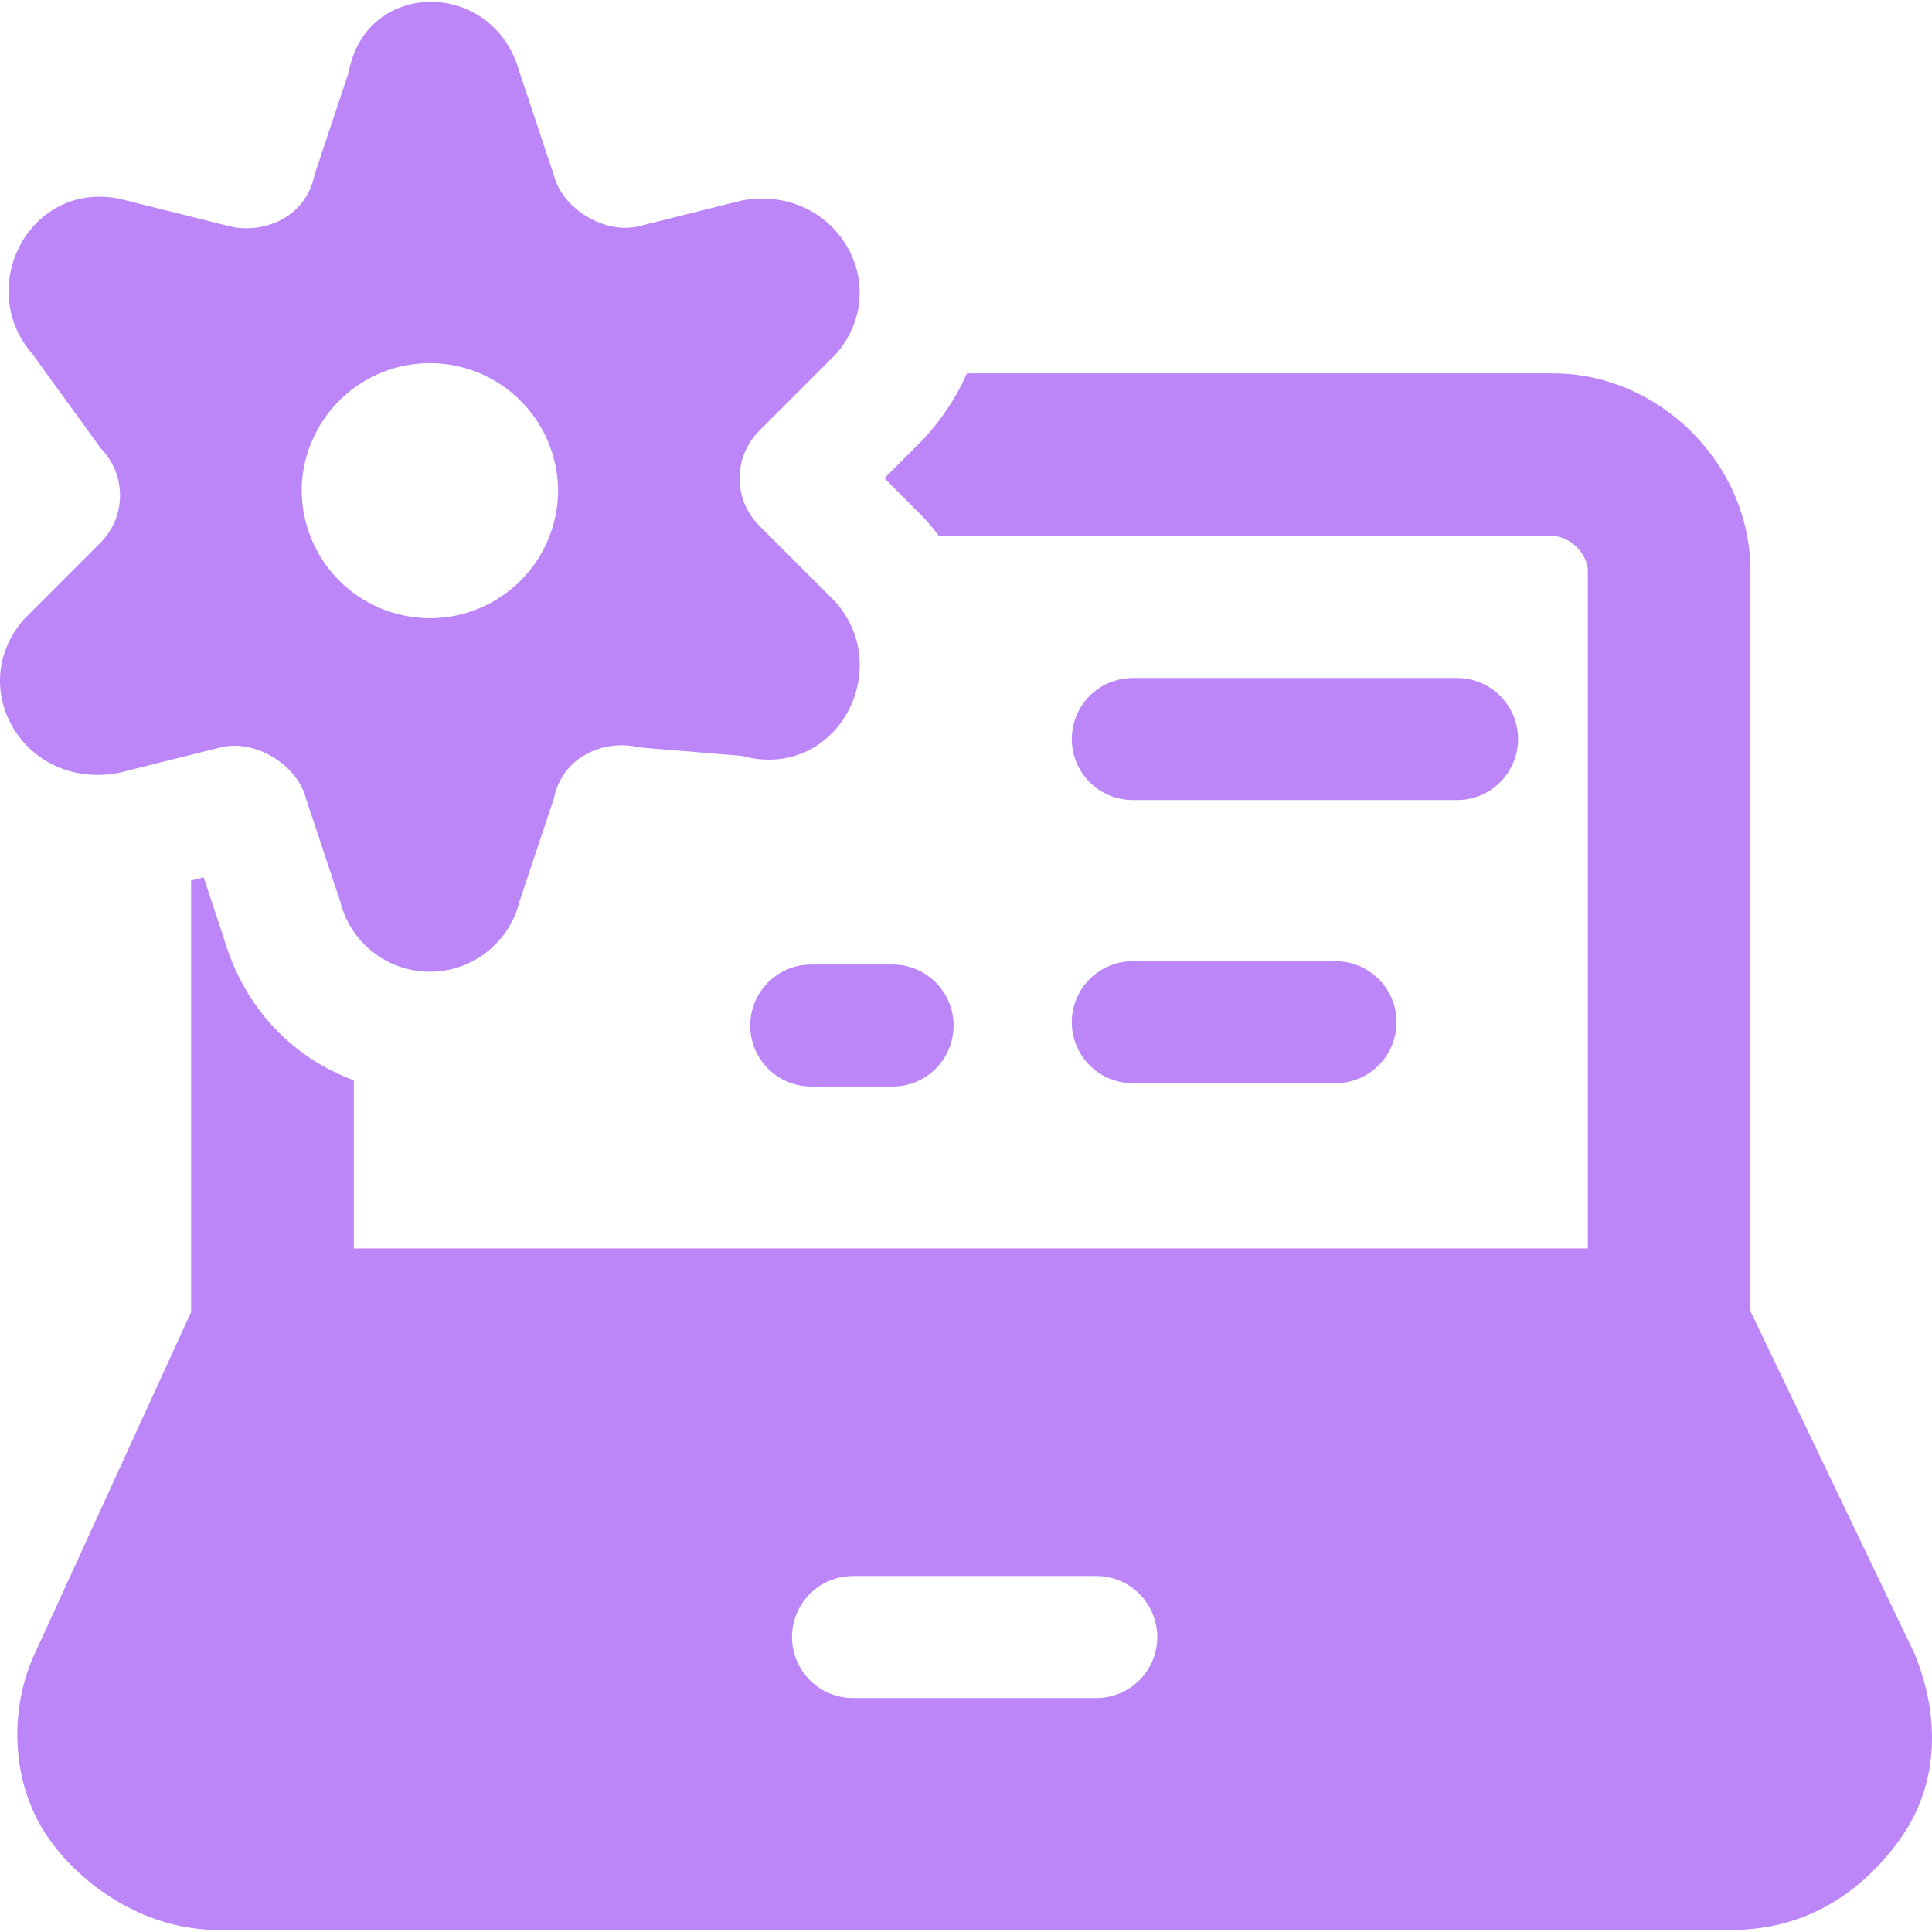          <svg xmlns="http://www.w3.org/2000/svg" width="38" height="38" viewBox="0 0 527 526" fill="none">
            <path fill-rule="evenodd" clip-rule="evenodd"
              d="M141.73 19.244L151.05 47.203C153.38 56.522 165.029 63.534 174.349 61.182L202.308 54.192C227.959 49.533 244.268 77.491 227.959 96.153L206.99 117.122C203.623 120.542 201.737 125.149 201.737 129.947C201.737 134.746 203.623 139.353 206.99 142.773L227.959 163.742C244.29 182.381 227.959 212.692 202.33 205.68L174.371 203.373C165.051 201.043 153.38 205.703 151.072 217.352L141.73 245.311C140.399 250.798 137.262 255.679 132.823 259.17C128.385 262.66 122.902 264.558 117.255 264.558C111.608 264.558 106.126 262.66 101.687 259.17C97.248 255.679 94.111 250.798 92.78 245.311L83.46 217.352C81.13 208.032 69.481 201.043 60.161 203.373L32.203 210.362C6.529 215.022 -9.758 187.063 6.529 168.424L27.498 147.433C30.858 144.014 32.74 139.412 32.74 134.618C32.74 129.825 30.858 125.223 27.498 121.804L8.881 96.131C-7.428 77.491 8.881 47.181 34.51 54.192L62.469 61.182C71.789 63.512 83.46 58.852 85.79 47.203L95.11 19.222C99.77 -6.407 134.74 -6.407 141.708 19.222L141.73 19.244ZM152.226 132.277C152.343 136.942 151.526 141.584 149.822 145.928C148.118 150.272 145.562 154.232 142.304 157.573C139.046 160.914 135.152 163.569 130.852 165.382C126.552 167.195 121.933 168.129 117.266 168.129C112.6 168.129 107.98 167.195 103.68 165.382C99.38 163.569 95.487 160.914 92.229 157.573C88.971 154.232 86.414 150.272 84.71 145.928C83.006 141.584 82.189 136.942 82.306 132.277C82.629 123.224 86.453 114.649 92.971 108.358C99.49 102.068 108.196 98.552 117.255 98.552C126.314 98.552 135.02 102.068 141.539 108.358C148.058 114.649 151.881 123.224 152.204 132.277H152.226ZM52.129 357.39V239.675L55.546 238.832L60.96 255.119C66.796 275.245 80.487 288.248 96.508 294.172V340.038H433.123V155.199C433.123 150.606 428.264 145.724 423.559 145.724H256.162C254.716 143.801 253.16 141.964 251.502 140.221L241.25 129.947L251.502 119.696C256.614 114.332 260.758 108.124 263.75 101.345H423.559C452.694 101.345 477.48 126.02 477.48 155.221V357.168L521.859 449.788C522.081 450.231 522.303 450.675 522.458 451.119C528.516 466.23 530.003 485.646 517.488 502.288C508.39 514.403 493.989 525.942 472.221 525.942H59.496C40.568 525.942 23.881 515.136 14.229 502.288C2.136 486.178 2.646 464.566 9.813 449.854L52.129 357.39ZM232.685 429.395C228.271 429.395 224.038 431.149 220.917 434.27C217.796 437.391 216.043 441.624 216.043 446.038C216.043 450.451 217.796 454.684 220.917 457.805C224.038 460.926 228.271 462.68 232.685 462.68H299.032C303.446 462.68 307.679 460.926 310.8 457.805C313.921 454.684 315.674 450.451 315.674 446.038C315.674 441.624 313.921 437.391 310.8 434.27C307.679 431.149 303.446 429.395 299.032 429.395H232.685ZM292.353 201.087C292.353 196.673 294.106 192.44 297.227 189.319C300.348 186.198 304.581 184.445 308.995 184.445H397.442C401.856 184.445 406.089 186.198 409.21 189.319C412.331 192.44 414.084 196.673 414.084 201.087C414.084 205.501 412.331 209.734 409.21 212.855C406.089 215.976 401.856 217.729 397.442 217.729H308.995C304.581 217.729 300.348 215.976 297.227 212.855C294.106 209.734 292.353 205.501 292.353 201.087ZM308.995 261.687C304.581 261.687 300.348 263.44 297.227 266.561C294.106 269.682 292.353 273.915 292.353 278.329C292.353 282.743 294.106 286.976 297.227 290.097C300.348 293.218 304.581 294.971 308.995 294.971H364.291C368.705 294.971 372.938 293.218 376.059 290.097C379.18 286.976 380.933 282.743 380.933 278.329C380.933 273.915 379.18 269.682 376.059 266.561C372.938 263.44 368.705 261.687 364.291 261.687H308.995ZM204.637 279.239C204.637 274.825 206.391 270.592 209.512 267.471C212.633 264.35 216.866 262.597 221.28 262.597H243.469C245.655 262.597 247.819 263.027 249.838 263.863C251.857 264.7 253.692 265.926 255.237 267.471C256.782 269.016 258.008 270.851 258.845 272.87C259.681 274.889 260.111 277.053 260.111 279.239C260.111 281.424 259.681 283.588 258.845 285.607C258.008 287.626 256.782 289.461 255.237 291.007C253.692 292.552 251.857 293.778 249.838 294.614C247.819 295.45 245.655 295.881 243.469 295.881H221.28C216.866 295.881 212.633 294.128 209.512 291.007C206.391 287.885 204.637 283.652 204.637 279.239Z"
              fill="#BC86F8" />
          </svg>